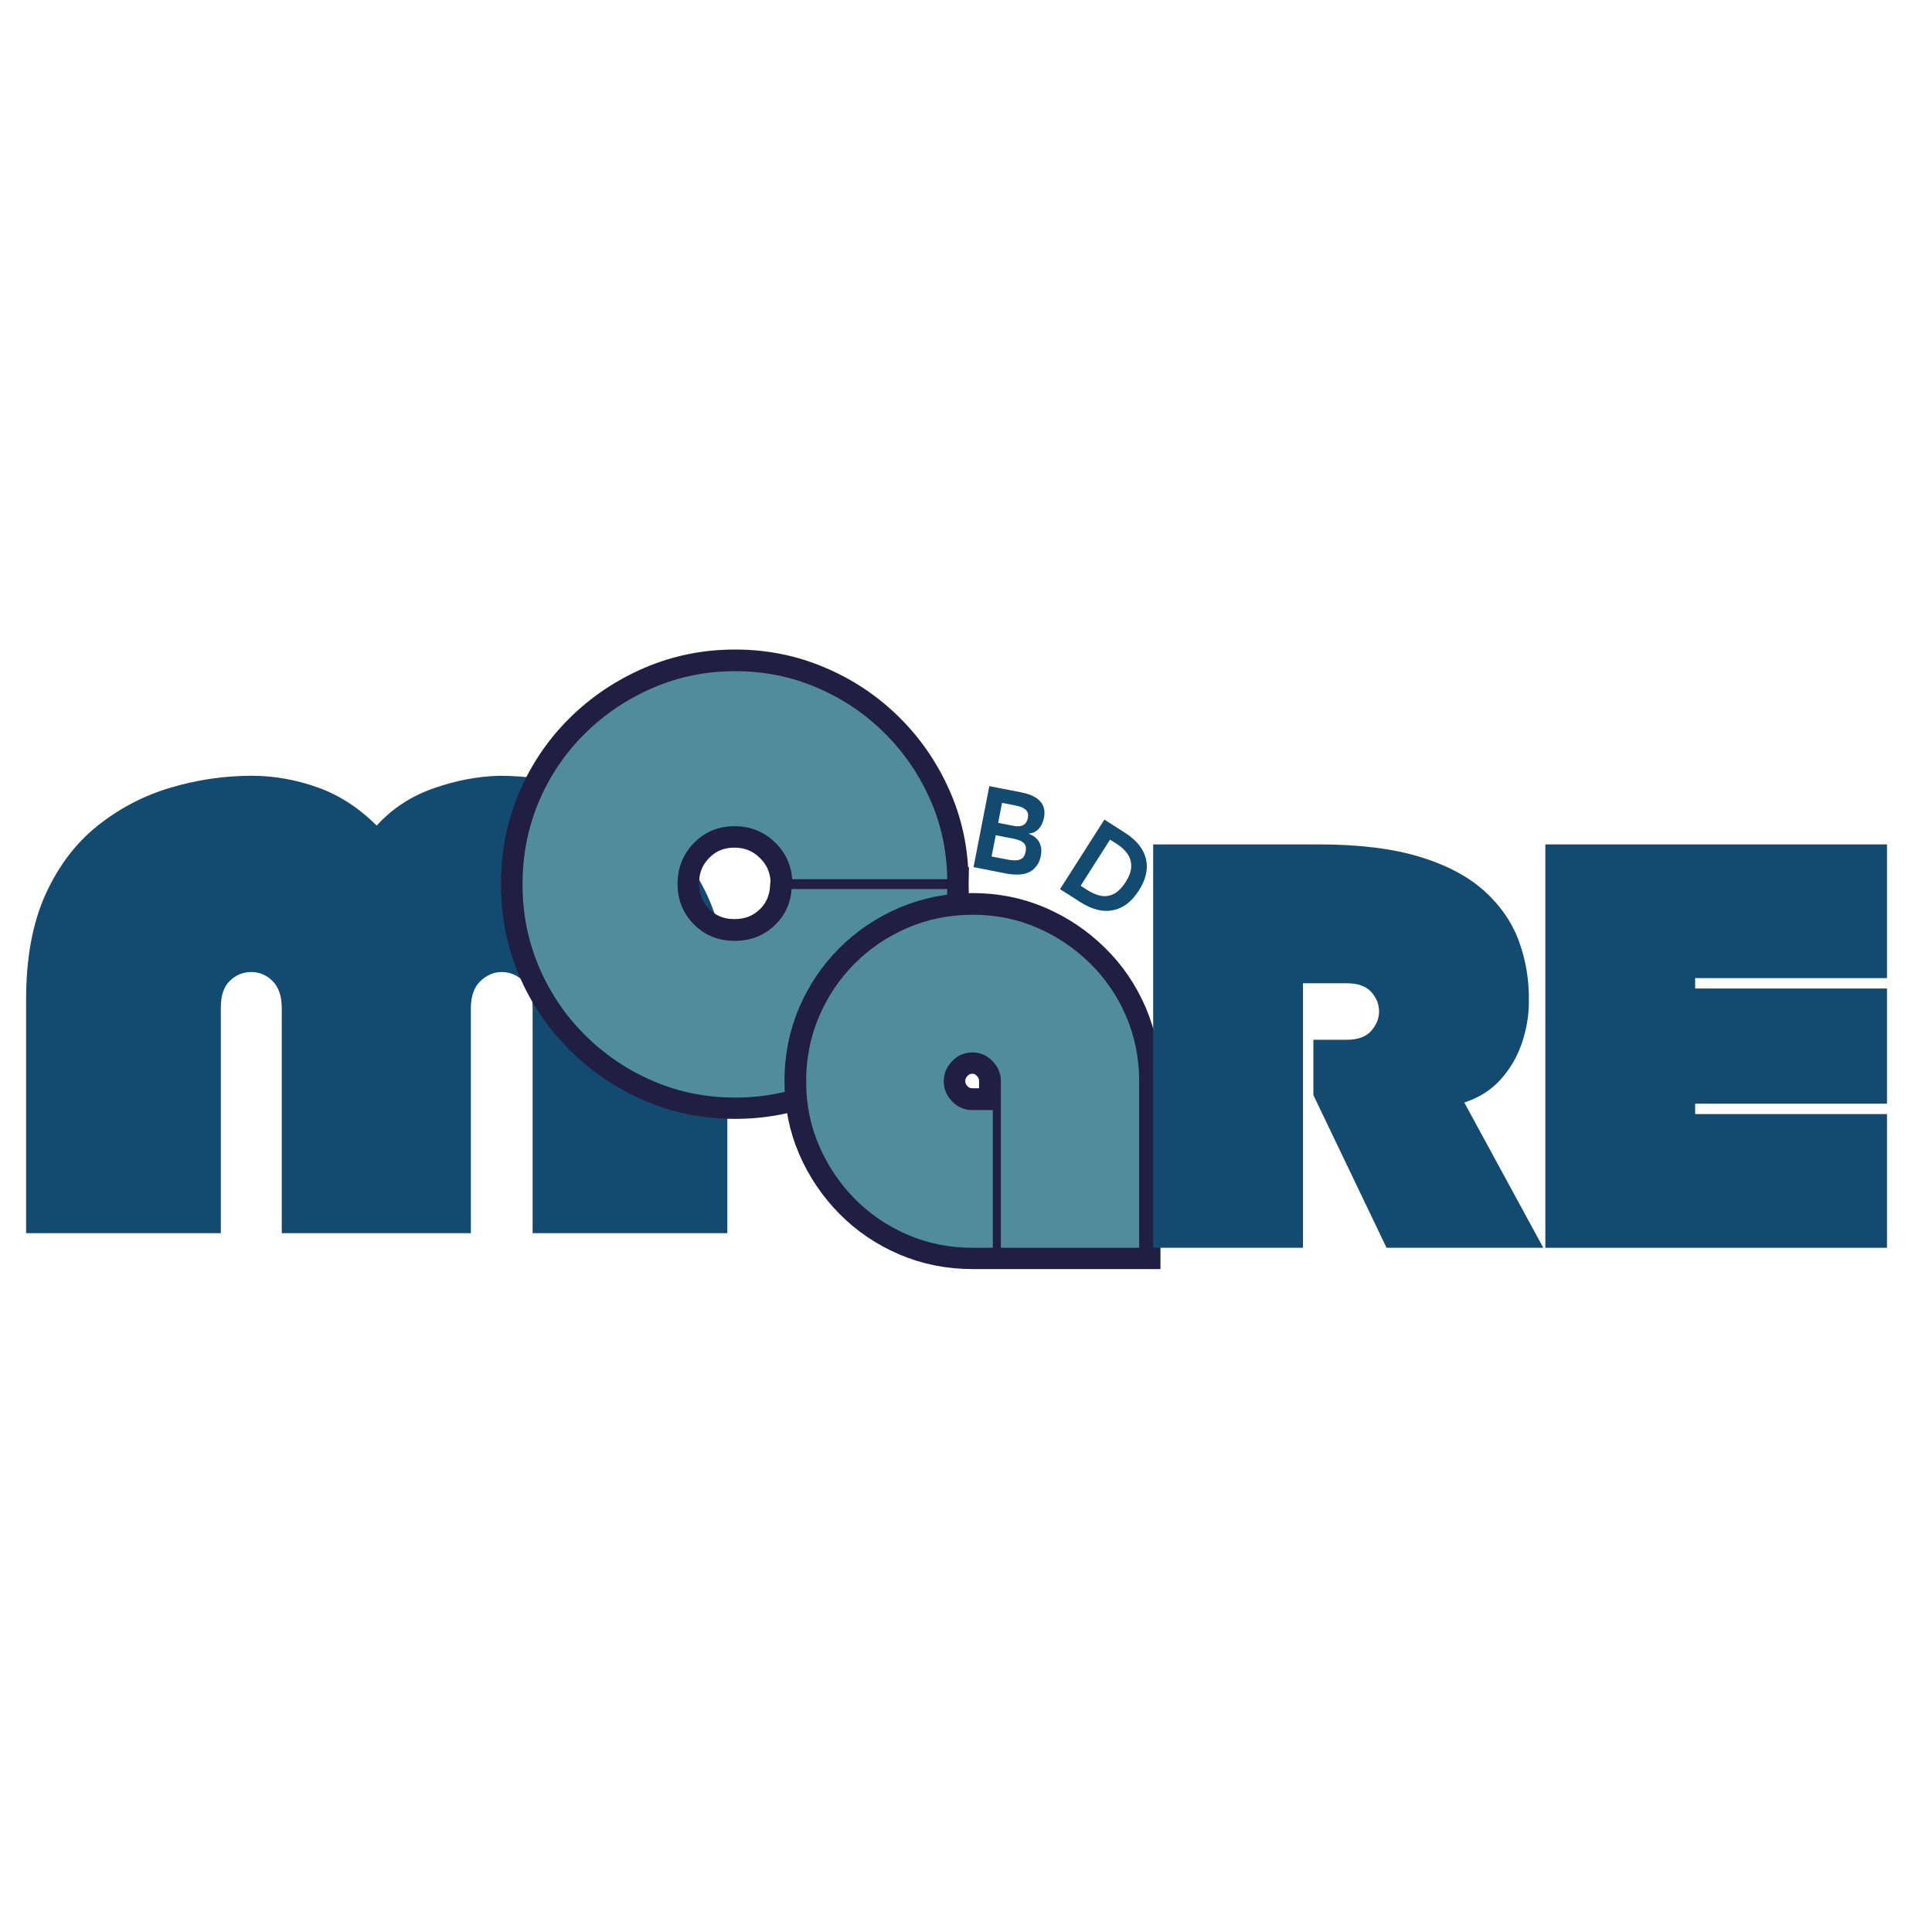 <svg xmlns="http://www.w3.org/2000/svg" xmlns:xlink="http://www.w3.org/1999/xlink" width="500" zoomAndPan="magnify" viewBox="0 0 375 375" height="500" preserveAspectRatio="xMidYMid meet" version="1.0"><defs><g/></defs><rect x="-37.5" width="450" fill="#ffffff" y="-37.5" height="450" fill-opacity="1"/><rect x="-37.5" width="450" fill="#ffffff" y="-37.5" height="450" fill-opacity="1"/><g fill="#134b70" fill-opacity="1"><g transform="translate(3.535, 239.359)"><g><path d="M 87.859 0 L 51.156 0 L 51.156 -43.625 C 51.156 -45.977 50.566 -47.742 49.391 -48.922 C 48.211 -50.098 46.828 -50.688 45.234 -50.688 C 43.648 -50.688 42.27 -50.125 41.094 -49 C 39.914 -47.875 39.328 -46.133 39.328 -43.781 L 39.328 0 L 1.531 0 L 1.531 -45.312 C 1.531 -53.406 2.785 -60.219 5.297 -65.75 C 7.805 -71.281 11.188 -75.734 15.438 -79.109 C 19.688 -82.484 24.395 -84.938 29.562 -86.469 C 34.738 -88.008 39.988 -88.781 45.312 -88.781 C 49.613 -88.781 53.863 -88.035 58.062 -86.547 C 62.258 -85.066 66.098 -82.586 69.578 -79.109 C 72.555 -82.391 76.219 -84.797 80.562 -86.328 C 84.914 -87.859 89.191 -88.676 93.391 -88.781 C 98.816 -88.781 104.141 -87.988 109.359 -86.406 C 114.586 -84.82 119.328 -82.312 123.578 -78.875 C 127.828 -75.445 131.234 -70.969 133.797 -65.438 C 136.359 -59.906 137.641 -53.195 137.641 -45.312 L 137.641 0 L 99.844 0 L 99.844 -43.781 C 99.844 -46.133 99.227 -47.875 98 -49 C 96.77 -50.125 95.383 -50.688 93.844 -50.688 C 92.312 -50.688 90.93 -50.098 89.703 -48.922 C 88.473 -47.742 87.859 -45.977 87.859 -43.625 Z M 87.859 0 "/></g></g></g><path stroke-linecap="butt" transform="matrix(0.942, 0, 0, 0.942, 90.604, 93.937)" fill="none" stroke-linejoin="miter" d="M 43.412 82.342 C 43.412 85.661 44.531 88.455 46.773 90.714 C 49.032 92.972 51.821 94.104 55.145 94.104 C 58.312 94.104 60.997 93.101 63.198 91.091 C 65.419 89.064 66.655 86.503 66.907 83.415 L 98.945 83.415 C 98.85 89.342 97.635 94.904 95.298 100.101 C 92.981 105.278 89.823 109.845 85.823 113.803 C 81.824 117.761 77.211 120.853 71.976 123.075 C 66.762 125.275 61.188 126.374 55.261 126.374 C 49.256 126.374 43.594 125.226 38.285 122.93 C 32.992 120.629 28.33 117.471 24.293 113.455 C 20.256 109.418 17.106 104.756 14.847 99.463 C 12.609 94.15 11.486 88.484 11.486 82.458 C 11.486 76.373 12.609 70.687 14.847 65.394 C 17.106 60.085 20.256 55.427 24.293 51.431 C 28.33 47.432 32.992 44.294 38.285 42.015 C 43.594 39.719 49.256 38.566 55.261 38.566 C 61.188 38.566 66.762 39.677 71.976 41.899 C 77.211 44.099 81.824 47.162 85.823 51.083 C 89.823 55.004 92.981 59.551 95.298 64.727 C 97.635 69.904 98.85 75.466 98.945 81.413 L 67.023 81.413 C 66.771 78.326 65.515 75.735 63.256 73.65 C 61.014 71.545 58.312 70.492 55.145 70.492 C 51.821 70.492 49.032 71.64 46.773 73.941 C 44.531 76.22 43.412 79.018 43.412 82.342 Z M 43.412 82.342 " stroke="#201e43" stroke-width="8.9" stroke-opacity="1" stroke-miterlimit="4"/><g fill="#508c9b" fill-opacity="1"><g transform="translate(100.53, 210.806)"><g><path d="M 30.984 -39.25 C 30.984 -36.125 32.047 -33.5 34.172 -31.375 C 36.297 -29.25 38.922 -28.188 42.047 -28.188 C 45.035 -28.188 47.57 -29.133 49.656 -31.031 C 51.75 -32.938 52.906 -35.344 53.125 -38.25 L 83.328 -38.25 C 83.254 -32.656 82.113 -27.414 79.906 -22.531 C 77.707 -17.645 74.723 -13.336 70.953 -9.609 C 67.191 -5.891 62.848 -2.984 57.922 -0.891 C 53.004 1.191 47.754 2.234 42.172 2.234 C 36.504 2.234 31.172 1.156 26.172 -1 C 21.172 -3.164 16.77 -6.148 12.969 -9.953 C 9.164 -13.754 6.203 -18.148 4.078 -23.141 C 1.953 -28.141 0.891 -33.473 0.891 -39.141 C 0.891 -44.879 1.953 -50.25 4.078 -55.25 C 6.203 -60.25 9.164 -64.629 12.969 -68.391 C 16.77 -72.16 21.172 -75.125 26.172 -77.281 C 31.172 -79.445 36.504 -80.531 42.172 -80.531 C 47.754 -80.531 53.004 -79.484 57.922 -77.391 C 62.848 -75.305 67.191 -72.414 70.953 -68.719 C 74.723 -65.031 77.707 -60.742 79.906 -55.859 C 82.113 -50.984 83.254 -45.75 83.328 -40.156 L 53.234 -40.156 C 53.016 -43.062 51.844 -45.5 49.719 -47.469 C 47.594 -49.445 45.035 -50.438 42.047 -50.438 C 38.922 -50.438 36.297 -49.352 34.172 -47.188 C 32.047 -45.031 30.984 -42.383 30.984 -39.25 Z M 30.984 -39.25 "/></g></g></g><path stroke-linecap="butt" transform="matrix(0.942, 0, 0, 0.942, 139.942, 125.326)" fill="none" stroke-linejoin="miter" d="M 51.832 55.428 C 56.565 55.428 60.987 56.315 65.099 58.093 C 69.214 59.871 72.853 62.325 76.02 65.454 C 79.19 68.562 81.661 72.193 83.439 76.346 C 85.213 80.499 86.104 84.95 86.104 89.7 L 86.104 124 L 57.626 124 L 57.626 89.7 C 57.626 88.116 57.054 86.736 55.914 85.555 C 54.779 84.361 53.415 83.76 51.832 83.76 C 50.17 83.76 48.761 84.361 47.6 85.555 C 46.461 86.736 45.893 88.116 45.893 89.7 C 45.893 91.283 46.461 92.676 47.6 93.873 C 48.761 95.05 50.17 95.639 51.832 95.639 L 55.972 95.639 L 55.972 124 L 51.832 124 C 47.082 124 42.631 123.113 38.478 121.335 C 34.325 119.557 30.682 117.087 27.553 113.917 C 24.428 110.75 21.974 107.111 20.196 102.996 C 18.418 98.884 17.531 94.449 17.531 89.7 C 17.531 84.95 18.418 80.499 20.196 76.346 C 21.974 72.193 24.428 68.562 27.553 65.454 C 30.682 62.325 34.325 59.871 38.478 58.093 C 42.631 56.315 47.082 55.428 51.832 55.428 Z M 51.832 55.428 " stroke="#201e43" stroke-width="8.9" stroke-opacity="1" stroke-miterlimit="4"/><g fill="#508c9b" fill-opacity="1"><g transform="translate(155.346, 242.195)"><g><path d="M 33.438 -64.641 C 37.914 -64.641 42.094 -63.801 45.969 -62.125 C 49.844 -60.445 53.27 -58.133 56.25 -55.188 C 59.238 -52.25 61.57 -48.82 63.25 -44.906 C 64.926 -40.988 65.766 -36.797 65.766 -32.328 L 65.766 0 L 38.922 0 L 38.922 -32.328 C 38.922 -33.816 38.379 -35.117 37.297 -36.234 C 36.211 -37.359 34.926 -37.922 33.438 -37.922 C 31.875 -37.922 30.551 -37.359 29.469 -36.234 C 28.383 -35.117 27.844 -33.816 27.844 -32.328 C 27.844 -30.836 28.383 -29.531 29.469 -28.406 C 30.551 -27.289 31.875 -26.734 33.438 -26.734 L 37.359 -26.734 L 37.359 0 L 33.438 0 C 28.969 0 24.773 -0.836 20.859 -2.516 C 16.941 -4.191 13.508 -6.52 10.562 -9.5 C 7.625 -12.488 5.316 -15.922 3.641 -19.797 C 1.961 -23.672 1.125 -27.848 1.125 -32.328 C 1.125 -36.797 1.961 -40.988 3.641 -44.906 C 5.316 -48.82 7.625 -52.25 10.562 -55.188 C 13.508 -58.133 16.941 -60.445 20.859 -62.125 C 24.773 -63.801 28.969 -64.641 33.438 -64.641 Z M 33.438 -64.641 "/></g></g></g><g fill="#134b70" fill-opacity="1"><g transform="translate(222.598, 242.195)"><g><path d="M 1.234 0 L 1.234 -78.297 L 33.328 -78.297 C 41.16 -78.297 47.703 -77.492 52.953 -75.891 C 58.211 -74.285 62.406 -72.066 65.531 -69.234 C 68.664 -66.398 70.906 -63.133 72.25 -59.438 C 73.594 -55.75 74.227 -51.852 74.156 -47.75 C 74.156 -45.07 73.707 -42.41 72.812 -39.766 C 71.914 -37.117 70.551 -34.77 68.719 -32.719 C 66.895 -30.664 64.531 -29.156 61.625 -28.188 L 76.953 0 L 46.531 0 L 32.328 -29.641 L 32.328 -40.375 L 38.812 -40.375 C 40.969 -40.375 42.551 -40.953 43.562 -42.109 C 44.57 -43.266 45.078 -44.516 45.078 -45.859 C 45.078 -47.273 44.57 -48.539 43.562 -49.656 C 42.551 -50.781 40.969 -51.344 38.812 -51.344 L 30.312 -51.344 L 30.312 0 Z M 1.234 0 "/></g></g></g><g fill="#134b70" fill-opacity="1"><g transform="translate(187.572, 168.041)"><g><path d="M 7.891 1.547 L 1.391 0.266 L 4.453 -15.453 L 10.688 -14.234 C 12.602 -13.859 13.91 -13.164 14.609 -12.156 C 15.129 -11.383 15.281 -10.438 15.062 -9.312 C 14.883 -8.406 14.531 -7.676 14 -7.125 C 13.477 -6.582 12.82 -6.285 12.031 -6.234 C 13.031 -5.867 13.734 -5.316 14.141 -4.578 C 14.547 -3.836 14.648 -2.953 14.453 -1.922 C 14.305 -1.172 14.047 -0.539 13.672 -0.031 C 13.297 0.477 12.875 0.863 12.406 1.125 C 11.875 1.414 11.312 1.594 10.719 1.656 C 10.133 1.727 9.594 1.738 9.094 1.688 C 8.594 1.645 8.191 1.598 7.891 1.547 Z M 6.922 -12.203 L 6.172 -8.328 L 9.234 -7.734 C 9.992 -7.586 10.602 -7.645 11.062 -7.906 C 11.52 -8.164 11.812 -8.613 11.938 -9.25 C 12.062 -9.863 11.969 -10.352 11.656 -10.719 C 11.301 -11.164 10.586 -11.492 9.516 -11.703 Z M 5.703 -5.922 L 4.891 -1.797 L 8.047 -1.188 C 8.441 -1.113 8.879 -1.066 9.359 -1.047 C 9.848 -1.023 10.273 -1.117 10.641 -1.328 C 10.867 -1.441 11.051 -1.613 11.188 -1.844 C 11.32 -2.07 11.426 -2.367 11.5 -2.734 C 11.625 -3.359 11.57 -3.832 11.344 -4.156 C 11.113 -4.488 10.797 -4.734 10.391 -4.891 C 9.992 -5.047 9.594 -5.164 9.188 -5.25 Z M 5.703 -5.922 "/></g></g></g><g fill="#134b70" fill-opacity="1"><g transform="translate(204.549, 171.817)"><g><path d="M 5.141 3.281 L 1.203 0.766 L 9.812 -12.734 L 13.75 -10.219 C 16.031 -8.77 17.406 -7.07 17.875 -5.125 C 18.344 -3.188 17.883 -1.133 16.5 1.031 C 15.125 3.195 13.453 4.473 11.484 4.859 C 9.523 5.254 7.41 4.727 5.141 3.281 Z M 10.906 -8.844 L 5.203 0.109 L 6.547 0.969 C 7.441 1.539 8.32 1.906 9.188 2.062 C 10.051 2.219 10.879 2.086 11.672 1.672 C 12.473 1.254 13.227 0.492 13.938 -0.609 C 14.613 -1.66 14.973 -2.633 15.016 -3.531 C 15.055 -4.426 14.836 -5.242 14.359 -5.984 C 13.879 -6.734 13.18 -7.398 12.266 -7.984 Z M 10.906 -8.844 "/></g></g></g><g fill="#134b70" fill-opacity="1"><g transform="translate(298.826, 242.195)"><g><path d="M 30.203 -52.344 L 30.203 -50.328 L 67.438 -50.328 L 67.438 -27.969 L 30.203 -27.969 L 30.203 -25.953 L 67.438 -25.953 L 67.438 0 L 1.125 0 L 1.125 -78.297 L 67.438 -78.297 L 67.438 -52.344 Z M 30.203 -52.344 "/></g></g></g></svg>